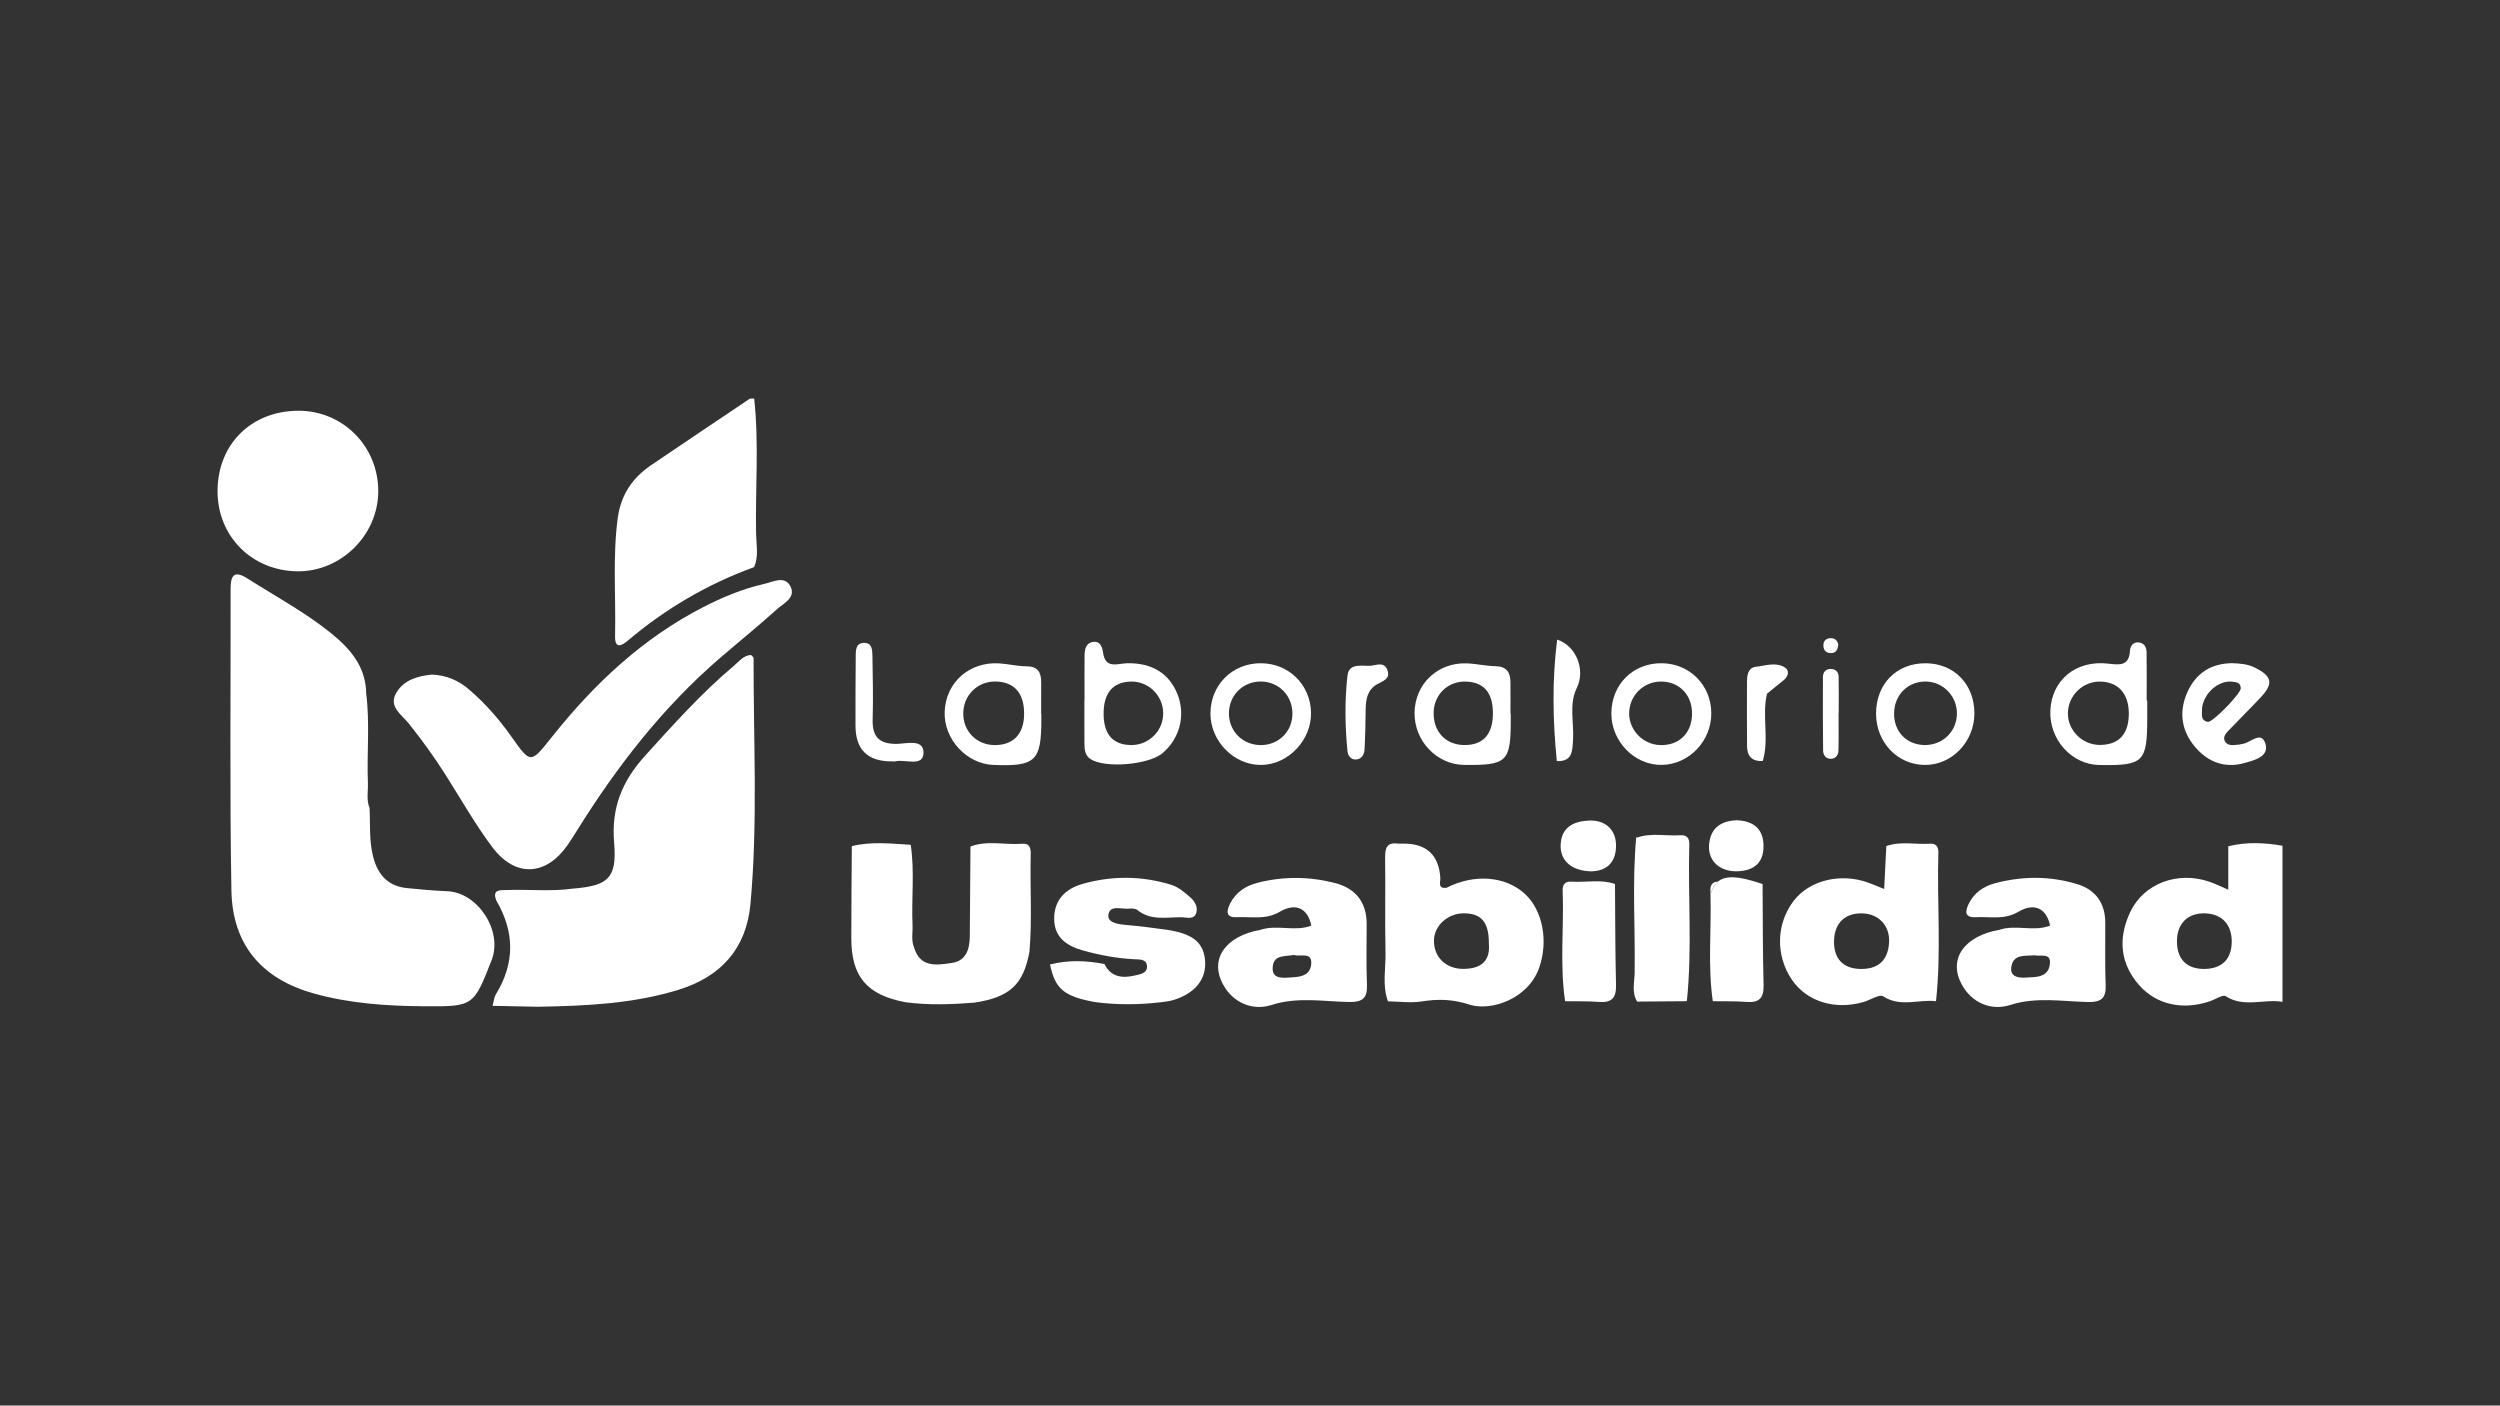 <?xml version="1.0" encoding="UTF-8"?>
<svg id="Capa_1" data-name="Capa 1" xmlns="http://www.w3.org/2000/svg" viewBox="0 0 1366 768">
  <rect x="0" y="0" width="1366" height="768" fill="#333333" stroke="none"/>
  <defs>
    <style>
      .cls-1 {
        fill: #fff;
      }
    </style>
  </defs>
  <path class="cls-1" d="m411.99,309.89c-25.43,9.25-48.39,22.73-69.02,40.21-3.77,3.19-7.06,4.2-6.9-2.59.5-21.42-1.38-42.86,1.44-64.27,1.69-12.79,7.97-22.09,18.26-29.08,17.95-12.2,36-24.26,54.01-36.37.77,0,1.54,0,2.31,0,2.68,24.67.55,49.41,1.04,74.11.12,5.97,1.52,12.15-1.13,18Z"/>
  <path class="cls-1" d="m1217.53,462.39v23.75c-4.85-2.08-7.55-3.44-10.36-4.38-17.45-5.95-35.82,1.06-43.13,16.41-7.08,14.86-5.38,28.69,4.94,40.29,9.35,10.52,23.84,13.71,38.77,8.54,2.86-.99,6.81-3.69,8.35-2.7,9.99,6.48,20.82,1.38,31.04,3.09v-85.27c-9.88-1.75-19.75-2.15-29.61.28Zm-13.29,67.04c-9.46-.02-14.7-5.33-14.75-14.95-.07-9.9,5.98-15.83,15.67-15.42,9.09.42,14.42,6.28,14.26,15.76-.14,9.42-5.56,14.63-15.19,14.61Z"/>
  <path class="cls-1" d="m201.92,441.44c.47,9.16-.35,18.38,2.17,27.43,2.66,9.53,8.27,15.42,18.34,16.39,7.25.7,14.51,1.43,21.79,1.69,16.89.61,30.64,21.72,24.39,37.71-9.95,25.43-9.95,25.35-37.55,25.15-20.02-.14-39.91-1.54-59.27-6.88-28.67-7.9-44.83-26.63-45.35-56.4-.96-54.82-.35-109.67-.44-164.51-.01-6.85,1.36-10.91,9.12-5.98,15.21,9.67,31.15,18.25,45.27,29.54,10.75,8.59,19.57,18.54,19.7,33.47,2.08,16.26.27,32.59.93,48.87.18,4.51-.95,9.12.88,13.52Z"/>
  <path class="cls-1" d="m294.55,550.1c-8.48-.17-16.96-.35-25.43-.52.62-2.16.79-4.6,1.92-6.45,10.37-16.99,10.14-33.93.21-50.96-2.56-6.34,1.93-5.74,5.75-5.87,12-.42,24.04.91,36.02-.76,19.22-1.55,24.19-5.6,22.54-25.1-1.62-19.12,4.39-33.67,16.96-47.56,15.46-17.08,30.79-34.19,48.44-49.06,2.82-2.37,5.2-5.68,9.36-5.95.56.63,1.44,1.16,1.44,1.68-.12,44.81,2.39,89.69-1.71,134.41-2.23,24.33-16.1,39.76-39.5,46.92-24.81,7.59-50.35,8.74-75.99,9.2Z"/>
  <path class="cls-1" d="m235.99,368.6c7.99.33,14.54,3.2,20.26,8.1,8.79,7.53,16.36,16.16,23.04,25.6,10.83,15.32,10.57,15.05,22.51.07,22.92-28.76,49.32-53.61,82.39-70.61,10.61-5.46,21.6-10.03,33.27-12.68,4.97-1.13,11.46-4.83,14.51,1.44,3,6.15-3.99,9.24-7.69,12.58-9.96,9-20.41,17.43-30.59,26.19-31.45,27.04-56.51,59.38-78.35,94.39-1.62,2.6-3.26,5.2-4.99,7.73-11.85,17.29-28.75,18.3-41.41,1.4-9.4-12.54-17.14-26.33-25.58-39.59-6.18-9.72-12.89-19.03-20.11-28.02-3.79-4.72-11.15-9.12-6.7-16.68,4.21-7.14,11.9-9.19,19.44-9.92Z"/>
  <path class="cls-1" d="m163.21,224.43c24.27.03,43.55,19.57,43.47,44.04-.08,23.88-20.34,43.94-44.13,43.69-24.9-.27-43.67-19.06-43.68-43.74-.02-25.67,18.47-44.02,44.34-43.98Z"/>
  <path class="cls-1" d="m494.87,547.64c-21.15-3.95-29.69-13.9-29.71-34.91-.01-16.8.18-33.59.28-50.39,10.67-2.66,21.43-1.38,32.18-.74,2.2,14.58.34,29.25.99,43.86.18,4.1-.83,8.28.85,12.28,3.4,11.26,12.58,9.59,20.66,8.41,7.77-1.13,9.73-7.53,9.78-14.59.1-16.34.24-32.68.37-49.01,9.26-3.54,18.87-.76,28.28-1.52,4.39-.35,4.71,2.81,4.63,6.13-.42,17.63.84,35.28-.69,52.89-3.31,17.95-10.76,24.85-30.05,27.79-12.53,1.01-25.05,1.43-37.56-.19Z"/>
  <path class="cls-1" d="m833.16,488.37c-10.69-9.72-27.62-11.03-42.81-3.28-4.94.62-3.23-3.21-3.35-5.38q-1.22-19.13-20.84-18.76c-.76,0-1.55.09-2.31-.02-5.75-.78-7.08,2.1-7.02,7.34.25,17.24-.18,34.48.21,51.72.23,9.05-1.92,18.23,1.34,27.14,6.12.09,12.37.99,18.32.07,9-1.43,16.96-1.29,26.17,1.71,11.56,3.74,32.01-2.84,38.12-20.1,5.08-14.38,2.08-31.39-7.85-40.43Zm-33.46,41.03c-9.65.07-16.32-6.42-16.18-15.58.12-7.94,7.38-14.65,15.99-14.77,9.85-.14,14.05,4.78,14.01,16.41.88,10.09-4.68,13.85-13.82,13.94Z"/>
  <path class="cls-1" d="m1059.12,465.92c.12-3.28-1.29-5.15-4.68-4.92-7.92.53-15.97-1.48-23.75,1.29-.37,7.5-.76,14.98-1.18,23.45-3.55-1.43-5.98-2.45-8.42-3.37-15.12-5.58-32.24-1.52-40.92,9.72-9.6,12.42-10.11,29.61-1.29,42.92,8.08,12.21,23.72,17.12,39.56,12.42,3.6-1.06,8.54-4.34,10.52-3.05,9.44,6.16,19.34,1.55,28.87,2.68,2.95-27,.51-54.09,1.29-81.14Zm-26.96,49.46c-.69,9.69-6.21,14.29-15.85,14.05-9.39-.23-14.45-5.75-14.19-15.46.23-9.44,5.86-15.02,15.07-14.91,9.37.09,15.67,6.78,14.98,16.32Z"/>
  <path class="cls-1" d="m746.74,505.01c.05-12.02-6-19.62-17.38-22.55-13.92-3.58-28.06-3.69-42.05-.16-6.55,1.66-12,5.1-15.16,11.38-2.03,4.06-2.56,7.82,3.72,7.48,7.82-.42,15.6,1.62,23.42-2.98,8.91-5.24,15.35-1.66,17.22,7.59-9.02,3.48-18.67-.76-27.74,2.28-19.09,3.35-28.02,15.88-20.56,29.72,5.58,10.41,16.39,14.59,26.42,11.38,14.54-4.66,28.57-1.87,42.81-1.66,6.85.09,9.74-2.03,9.46-9.14-.42-11.1-.18-22.22-.16-33.35Zm-30.3,21.85c-.65,6.97-7.15,6.97-12.39,7.29-3.72.23-8.65.46-8.68-4.87,0-7.98,6.83-6.48,11.52-7.5,3.78,1.2,10.18-1.96,9.55,5.08Z"/>
  <path class="cls-1" d="m1150.32,503.95c-.07-10.5-5.35-17.75-15.07-20.77-14.93-4.62-30.19-4.59-45.33-.53-6.14,1.66-11.15,5.12-14.1,10.96-2.01,4.02-2.65,7.87,3.65,7.55,7.82-.42,15.6,1.64,23.42-2.98,8.86-5.22,15.35-1.66,17.29,7.57-9.02,3.55-18.67-.76-27.72,2.31-19.11,3.32-28.06,15.83-20.65,29.68,5.58,10.48,16.39,14.61,26.4,11.42,14.54-4.64,28.57-1.94,42.81-1.66,6.76.12,9.81-1.87,9.51-9.07-.44-11.49-.14-22.99-.21-34.48Zm-30.23,22.62c-.78,7.71-7.68,7.25-13.27,7.59-3.95.23-8.61-.44-7.85-5.72,1.04-7.36,7.57-5.98,12.76-6.48,3.25.78,8.98-1.52,8.35,4.62Z"/>
  <path class="cls-1" d="m598.7,547.6c-17.21-3.04-22.19-7.15-24.97-20.61,9.9-2.54,19.82-2.19,29.76-.24,3.56,7.31,9.95,7.83,16.62,6.25,2.56-.6,6.87-1.12,6.62-5.05-.26-4.12-4.26-3.67-7.2-3.83-9.51-.53-18.83-2.24-27.96-4.83-8.71-2.48-15.55-7.08-15.57-17.3-.02-10.35,6.25-16.38,15.42-19,16.18-4.61,32.6-4.5,48.7.52,3.83,1.19,7.27,4.18,10.38,6.92,2.25,1.98,4.1,5.03,3.18,8.21-1.18,4.09-5.11,2.61-7.83,2.55-8.24-.16-16.91,2.07-24.31-3.9-1.04-.84-2.99-1-4.44-.82-4.17.53-10.87-2.45-11.51,3.63-.46,4.38,6.42,5.01,10.07,5.33,7.2.63,14.32,1.52,21.48,2.54,13.98,2,20.36,6.57,21.29,16.58.96,10.44-5.42,18.4-17.8,22.01-2.19.64-4.52.75-6.79,1.11-11.72,1.34-23.43,1.46-35.15-.09Z"/>
  <path class="cls-1" d="m921.69,547.06c-9.05.07-18.09.14-27.14.21-3.09-4.94-1.46-10.42-1.38-15.57.38-24.75-1.4-49.54.86-74.27l.41.25c7.8-2.77,15.87-.76,23.8-1.3,3.34-.23,4.88,1.5,4.79,4.83-.8,28.61,1.68,57.28-1.34,85.85Z"/>
  <path class="cls-1" d="m643.35,379.26c-4.52-11.35-13.99-17.1-27.37-16.87-5.26.09-12.07,3.46-13.29-5.93-.42-3.09-1.68-6.42-5.72-5.68-3.67.67-4.32,4.06-4.36,7.22-.09,8.05-.02,16.13-.02,24.19h-.07c0,8.05-.05,16.11.02,24.16.02,3.09.28,6.3,3.14,8.29,7.62,5.28,31.73,3.37,39.44-3.05,9.53-7.98,12.83-20.86,8.24-32.33Zm-25.06,27.83c-10.09.02-15.25-5.72-15.28-17.03-.05-11.38,5.01-17.38,14.86-17.65,9.58-.25,17.59,7.5,17.7,17.15.12,9.62-7.64,17.49-17.29,17.54Z"/>
  <path class="cls-1" d="m882.43,483.01c.16,18.42.1,36.85.57,55.26.18,7.05-2.43,9.72-9.39,9.18-6.11-.47-12.28-.28-18.43-.38-3-20.12-.57-40.35-1.34-60.52-.13-3.33,1.46-5.03,4.78-4.81,7.93.53,15.99-1.44,23.8,1.27Z"/>
  <path class="cls-1" d="m963.62,538.24c.18,7.02-2.33,9.76-9.32,9.21-6.12-.48-12.28-.28-18.42-.39-2.82-19.34-.72-38.79-1.27-58.2.85-3.21,2.17-5.56,4.04-7.13,4.27-3.58,11.54-3,23.15.9.42.12.83.28,1.27.42.14,18.39.07,36.81.55,55.2Z"/>
  <path class="cls-1" d="m938.65,481.72c-1.87,1.57-3.18,3.92-4.04,7.13,0-.76-.02-1.5-.05-2.26-.12-3.05,1.2-4.82,4.08-4.87Z"/>
  <path class="cls-1" d="m1172.94,382.79c0-8.82.09-17.61-.05-26.42-.05-2.93-1.52-5.33-4.78-5.38-2.75-.05-4.15,2.12-4.29,4.52-.51,8.59-5.68,7.82-12.07,7.08-17.52-1.96-30.62,8.98-31.43,25.48-.76,15.92,11.56,29.7,26.77,29.93,24.25.39,26.17-1.5,26.17-26.03v-9.19h-.32Zm-25.2,24.25c-9.65.18-17.82-7.66-17.84-17.17,0-9.67,7.98-17.59,17.61-17.45,9.88.16,15.62,6.53,15.67,17.33.05,11.19-5.22,17.1-15.44,17.29Z"/>
  <path class="cls-1" d="m825.32,389.94c0-5.75.05-11.49-.02-17.24-.05-5.38-2.12-8.58-8.17-8.7-5.33-.09-10.62-1.38-15.95-1.55-15.81-.44-28.04,11.35-28.27,26.93-.21,15.46,12.12,28.41,27.16,28.57,23.4.25,25.39-1.68,25.41-24.55v-3.44c-.07,0-.12,0-.16-.02Zm-25.2,17.15c-10.18-.07-16.99-7.27-16.78-17.75.21-9.95,7.89-17.31,17.75-16.92,9.95.37,14.77,6.25,14.63,17.82-.14,11.17-5.45,16.92-15.6,16.85Z"/>
  <path class="cls-1" d="m568.88,389.92c0-5.75,0-11.49.02-17.24,0-5.38-1.85-8.61-8.03-8.61-4.89-.02-9.79-1.25-14.7-1.59-16.43-1.11-29.36,10.32-30,26.33-.6,14.95,11.86,28.57,26.63,29.15,22.94.92,26.17-2.12,26.19-24.6v-3.44h-.12Zm-25.25,17.19c-9.95.02-17.4-7.5-17.31-17.4.12-9.85,7.75-17.42,17.49-17.33,10.43.09,15.95,6.42,15.76,18.07-.16,10.66-5.88,16.66-15.95,16.66Z"/>
  <path class="cls-1" d="m1225.51,406.42c-.76.14-1.5.39-2.26.44-2.68.23-5.91.9-7.45-1.64-1.68-2.79.9-4.98,2.72-6.9,5.56-5.82,11.31-11.49,16.8-17.35,7.06-7.52,6.14-11.59-3.35-16.22-3.9-1.92-8.08-2.24-12.3-2.38-11.56.09-19.87,5.47-24.51,15.9-4.8,10.8-3.25,21.16,4.43,30.09,7.04,8.19,16.27,11.56,26.91,8.52,5.31-1.5,13.29-3.42,11.4-10.27-2.15-7.66-8.1-.85-12.39-.18Zm-19.22-11.98c-4.36-.92-2.84-4.64-3.14-7.15.78-8.38,8.95-15.65,16.41-14.82,2.26.25,4.73.37,4.8,3.6.07,2.88-15.49,18.92-18.07,18.37Z"/>
  <path class="cls-1" d="m908.07,362.39c-15.76-.18-27.56,11.52-27.62,27.44-.07,15.23,12.67,28.29,27.44,28.11,15.02-.16,27.35-13.09,27.16-28.48-.16-15.16-11.84-26.89-26.98-27.07Zm-1.08,44.72c-9.18-.32-16.71-7.98-16.82-17.08-.12-9.74,7.66-17.63,17.4-17.63,10.04-.02,17.08,7.34,16.96,17.72-.12,10.55-7.13,17.35-17.54,16.99Z"/>
  <path class="cls-1" d="m689.11,362.39c-15.72-.12-27.76,11.86-27.72,27.56.02,15.14,12.99,28.2,27.79,28.02,14.75-.18,27.49-13.62,27.16-28.66-.32-15.16-12.09-26.79-27.23-26.91Zm-.16,44.72c-9.83.05-17.45-7.48-17.47-17.24-.05-9.79,7.52-17.45,17.26-17.49,9.74-.05,17.33,7.45,17.45,17.29.09,9.85-7.36,17.4-17.24,17.45Z"/>
  <path class="cls-1" d="m1052.31,362.41c-16.06-.16-27.35,11.38-27.23,27.76.14,15.49,11.63,27.58,26.45,27.79,14.91.21,27.32-12.65,27.28-28.25-.05-15.83-11.03-27.16-26.49-27.3Zm-1.43,44.66c-9.58-.48-16.13-7.66-15.95-17.45.18-10.11,7.75-17.49,17.59-17.22,9.62.25,17.17,8.47,16.73,18.21-.44,9.74-8.49,16.96-18.37,16.45Z"/>
  <path class="cls-1" d="m487,416.01q-19.53,0-19.56-19.55c0-12.65,0-25.29.13-37.94.03-3.02-.07-6.84,3.96-7.22,4.99-.46,5.11,3.78,5.17,7.19.19,11.49.46,23,.12,34.49-.27,9.06,3.02,13.39,12.6,13.49,5.46.06,15.28-3.08,15.18,4.83-.09,7.95-9.87,3.43-15.31,4.68-.73.17-1.53.02-2.3.02Z"/>
  <path class="cls-1" d="m748.48,363.8c3.47-.17,7.97-2.71,9.7,2.66,1.5,4.65-2.74,5.7-5.6,7.33-5.47,3.13-6.3,8.24-6.38,13.84-.1,7.28-.21,14.57-.61,21.84-.15,2.78-1.54,5.41-4.8,5.53-2.69.09-4.3-2.16-4.52-4.45-1.35-13.76-1.56-27.61-.02-41.33.77-6.91,7.32-5.28,12.22-5.43Z"/>
  <path class="cls-1" d="m869.95,476.1c-11.19-.03-17.52-5.84-17.22-14.34.34-9.64,6.8-12.92,15.11-13.39,9.57-.54,15.41,5.19,15.16,14.28-.27,9.64-6.17,13.13-13.05,13.45Z"/>
  <path class="cls-1" d="m850.83,349.48c10.62,3.47,15.53,16.7,10.73,26.44-4.4,8.92-1.46,18.88-2.05,28.36-.37,6.06-.31,11.98-8.87,11.56-2.22-22.13-2.62-44.25.19-66.36Z"/>
  <path class="cls-1" d="m948.99,448.19c8.59.37,14.37,4.18,14.59,13.66.22,9.42-5.03,13.86-14.1,14.21-9.47.37-16.13-5.4-15.66-14.03.5-9.14,5.95-13.49,15.17-13.85Z"/>
  <path class="cls-1" d="m963.18,415.82c-5.7.32-8.56-2.48-8.59-8.08-.07-11.79-.1-23.57-.04-35.36.02-3.56.72-7.58,4.79-8.04,5.15-.58,10.77-2.65,15.57.14,3.19,1.85,2.34,5.15-.65,7.48-2.97,2.31-5.86,4.74-8.78,7.11-2.86,12.12,1.32,24.67-2.3,36.74Z"/>
  <path class="cls-1" d="m1004.59,389.42c0,6.89.12,13.79-.06,20.67-.06,2.43-1.43,4.52-4.21,4.51-2.78-.01-4.15-2.11-4.18-4.54-.14-13.4-.15-26.8-.09-40.21.01-2.6,1.53-4.35,4.3-4.34,2.77,0,4.23,1.79,4.28,4.38.13,6.51.04,13.02.04,19.53-.03,0-.05,0-.08,0Z"/>
  <path class="cls-1" d="m1004.41,352.06c-.2,3.22-1.49,4.91-4.25,4.78-2.72-.13-3.95-1.85-3.85-4.52.09-2.28,1.55-3.42,3.59-3.6,2.69-.24,4.09,1.34,4.51,3.34Z"/>
</svg>